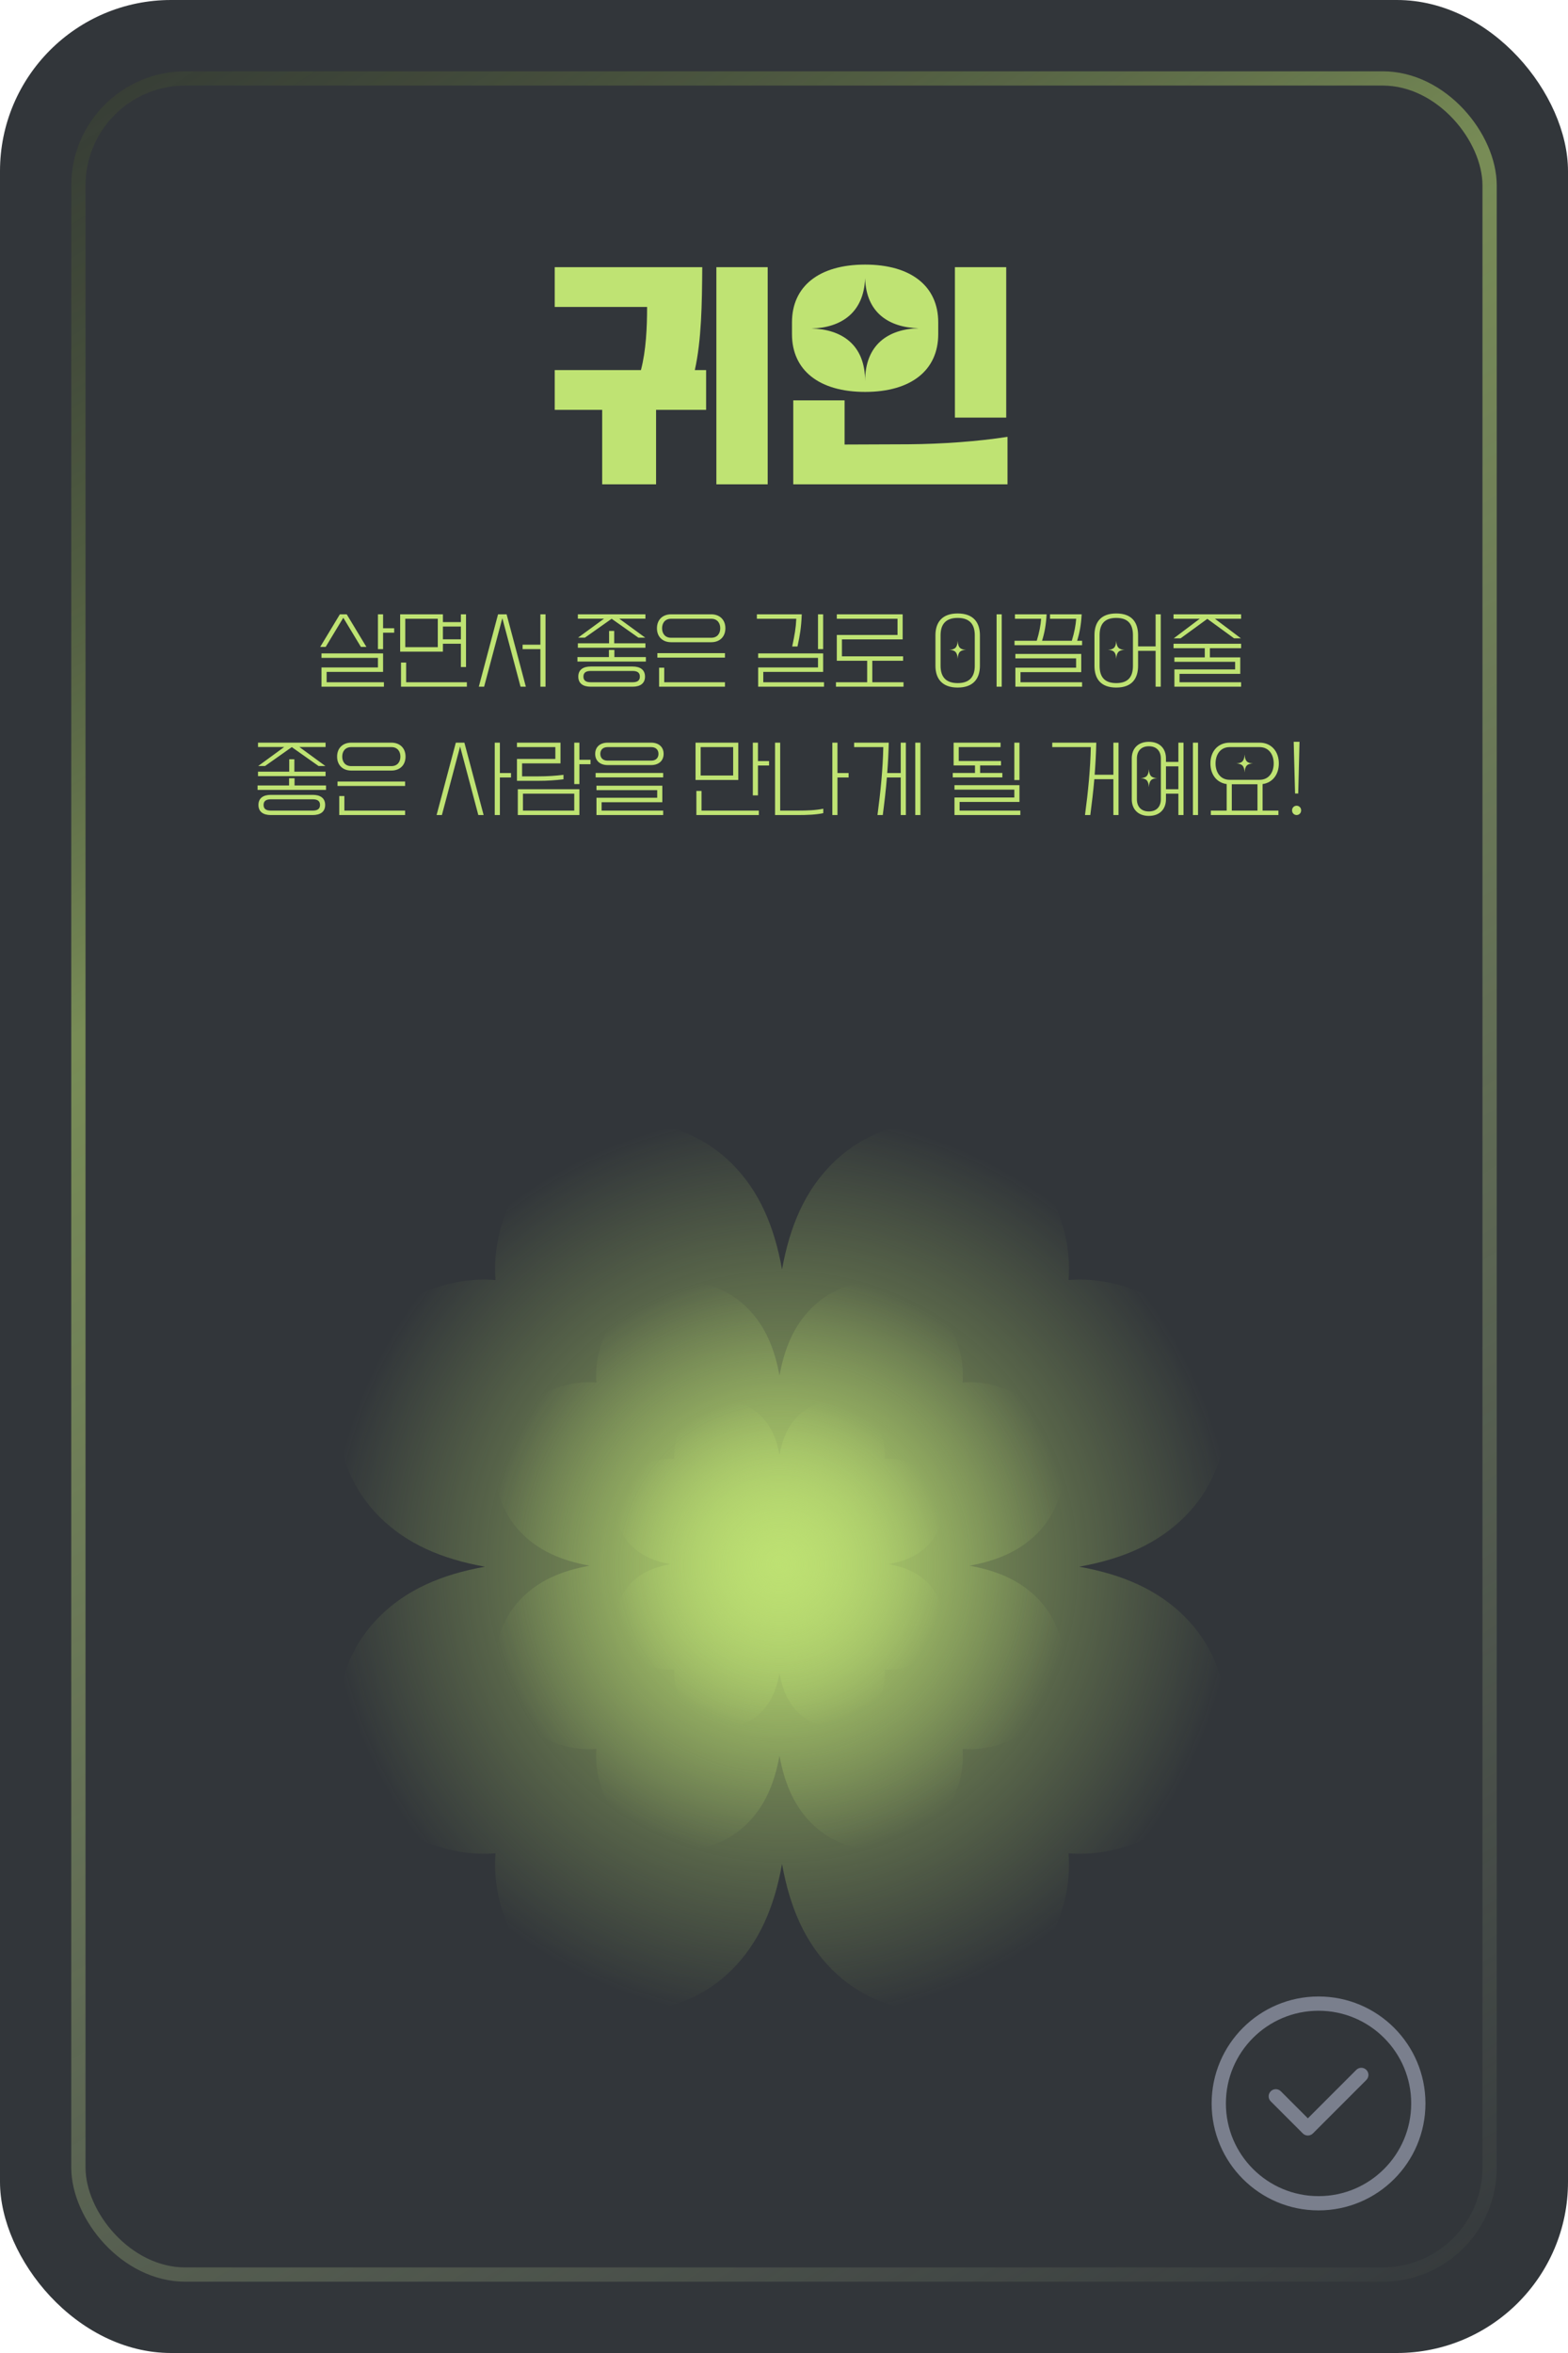 <svg width="220" height="330" viewBox="0 0 220 330" fill="none" xmlns="http://www.w3.org/2000/svg">
<rect width="220" height="330" rx="24" fill="#32363A"/>
<g clip-path="url(#clip0_127_1336)">
<circle cx="185" cy="295" r="14" stroke="#7A7F8D" stroke-width="2"/>
<path fill-rule="evenodd" clip-rule="evenodd" d="M191.707 290.293C192.098 290.683 192.098 291.317 191.707 291.707L184.207 299.207C183.817 299.598 183.183 299.598 182.793 299.207L178.293 294.707C177.902 294.317 177.902 293.683 178.293 293.293C178.683 292.902 179.317 292.902 179.707 293.293L183.5 297.086L190.293 290.293C190.683 289.902 191.317 289.902 191.707 290.293Z" fill="#7A7F8D"/>
</g>
<path fill-rule="evenodd" clip-rule="evenodd" d="M166.222 185.497C161.917 181.192 155.782 179.062 149.921 179.529C150.388 173.668 148.259 167.533 143.953 163.228C136.332 155.607 124.362 155.602 116.748 163.216C112.949 167.015 110.827 171.918 109.724 178.033C108.624 171.919 106.501 167.015 102.702 163.216C95.088 155.602 83.118 155.607 75.497 163.228C71.192 167.534 69.062 173.668 69.529 179.529C63.668 179.062 57.533 181.192 53.228 185.497C45.607 193.118 45.602 205.088 53.216 212.702C57.013 216.5 61.915 218.622 68.028 219.725C61.915 220.828 57.013 222.95 53.216 226.748C45.602 234.362 45.607 246.332 53.228 253.953C57.533 258.258 63.668 260.388 69.529 259.921C69.062 265.782 71.192 271.917 75.497 276.222C83.118 283.843 95.088 283.848 102.702 276.234C106.501 272.435 108.624 267.531 109.724 261.417C110.827 267.532 112.949 272.436 116.748 276.234C124.362 283.848 136.332 283.843 143.953 276.222C148.259 271.917 150.388 265.782 149.921 259.921C155.782 260.388 161.917 258.259 166.222 253.953C173.843 246.332 173.848 234.362 166.234 226.748C162.435 222.948 157.53 220.826 151.414 219.725C157.53 218.625 162.435 216.502 166.234 212.702C173.848 205.088 173.843 193.118 166.222 185.497ZM109.726 219.725L109.725 219.725L109.725 219.722L109.725 219.725L109.725 219.725L109.725 219.728L109.725 219.725L109.726 219.725Z" fill="url(#paint0_radial_127_1336)"/>
<path fill-rule="evenodd" clip-rule="evenodd" d="M145.481 197.704C142.729 194.952 138.808 193.591 135.061 193.89C135.36 190.143 133.998 186.222 131.247 183.47C126.375 178.599 118.724 178.595 113.857 183.462C111.429 185.89 110.072 189.025 109.368 192.933C108.664 189.025 107.307 185.891 104.879 183.462C100.012 178.596 92.361 178.599 87.49 183.47C84.738 186.222 83.376 190.143 83.675 193.89C79.929 193.591 76.008 194.952 73.256 197.704C68.384 202.576 68.381 210.227 73.248 215.094C75.675 217.521 78.808 218.878 82.716 219.583C78.808 220.287 75.675 221.644 73.248 224.072C68.381 228.938 68.384 236.59 73.256 241.461C76.008 244.213 79.929 245.574 83.675 245.275C83.376 249.022 84.738 252.943 87.49 255.695C92.361 260.566 100.012 260.57 104.879 255.703C107.307 253.274 108.664 250.14 109.368 246.232C110.072 250.141 111.429 253.275 113.857 255.703C118.724 260.57 126.375 260.566 131.247 255.695C133.998 252.943 135.36 249.022 135.061 245.276C138.808 245.574 142.729 244.213 145.481 241.461C150.352 236.59 150.355 228.939 145.489 224.072C143.06 221.643 139.924 220.286 136.015 219.583C139.924 218.879 143.06 217.522 145.489 215.094C150.355 210.227 150.352 202.576 145.481 197.704ZM109.37 219.583L109.368 219.583L109.368 219.581L109.368 219.583L109.368 219.583L109.368 219.584L109.368 219.583L109.37 219.583Z" fill="url(#paint1_radial_127_1336)"/>
<path fill-rule="evenodd" clip-rule="evenodd" d="M130.125 206.793C128.543 205.211 126.29 204.428 124.136 204.6C124.308 202.447 123.525 200.193 121.944 198.611C119.144 195.811 114.746 195.809 111.948 198.607C110.553 200.002 109.773 201.804 109.368 204.05C108.964 201.804 108.184 200.002 106.788 198.607C103.991 195.809 99.593 195.811 96.793 198.611C95.211 200.193 94.428 202.447 94.6 204.6C92.447 204.428 90.193 205.211 88.611 206.793C85.811 209.593 85.809 213.991 88.607 216.788C90.002 218.183 91.803 218.963 94.049 219.368C91.803 219.773 90.002 220.553 88.607 221.948C85.809 224.746 85.811 229.144 88.611 231.943C90.193 233.525 92.447 234.308 94.6 234.136C94.428 236.289 95.211 238.543 96.793 240.125C99.593 242.925 103.991 242.927 106.788 240.13C108.184 238.734 108.963 236.932 109.368 234.686C109.773 236.933 110.553 238.734 111.948 240.13C114.746 242.927 119.144 242.925 121.944 240.125C123.525 238.543 124.308 236.29 124.136 234.136C126.29 234.308 128.543 233.525 130.125 231.944C132.925 229.144 132.927 224.746 130.13 221.948C128.734 220.552 126.932 219.772 124.685 219.368C126.932 218.964 128.734 218.184 130.13 216.788C132.927 213.991 132.925 209.593 130.125 206.793ZM109.369 219.368L109.368 219.368V219.368L109.369 219.368Z" fill="url(#paint2_radial_127_1336)"/>
<g filter="url(#filter0_d_127_1336)">
<path d="M77.831 57.484V51.904H89.927C90.647 49.168 90.791 45.928 90.791 43.048H77.831V37.468H98.531C98.495 42.688 98.423 47.692 97.487 51.904H99.071V57.484H92.051V67.924H84.491V57.484H77.831ZM100.511 67.924V37.468H107.711V67.924H100.511ZM111.12 46.864V45.208C111.12 40.168 114.9 37.108 121.38 37.108C127.86 37.108 131.64 40.168 131.64 45.208V46.864C131.64 51.904 127.86 54.964 121.38 54.964C114.9 54.964 111.12 51.904 111.12 46.864ZM133.98 58.564V37.468H141.18V58.564H133.98ZM121.38 39.016C121.2 43.876 117.996 45.964 113.856 46.072C118.104 46.18 121.38 48.34 121.38 53.452C121.38 48.34 124.62 46.144 128.904 46.036C124.728 45.928 121.524 43.876 121.38 39.016ZM111.3 56.152H118.5V62.344L127.5 62.308C132.18 62.272 137.22 61.912 141.36 61.264V67.924H111.3V56.152Z" fill="#BFE373"/>
</g>
<path d="M48.647 86.156L51.407 90.728H50.639L48.167 86.636L45.695 90.728H44.927L47.687 86.156H48.647ZM53.027 91.04V86.156H53.747V88.112H55.307V88.736H53.747V91.04H53.027ZM45.107 96.308V93.608H53.027V92.264H45.107V91.64H53.747V94.232H45.827V95.684H53.867V96.308H45.107ZM62.144 91.388H56.144V86.156H62.144V87.248H64.664V86.156H65.384V93.548H64.664V90.284H62.144V91.388ZM56.864 86.78V90.764H61.424V86.78H56.864ZM62.144 87.872V89.66H64.664V87.872H62.144ZM56.984 92.924V95.684H65.504V96.308H56.264V92.924H56.984ZM71.08 86.156L73.78 96.308H73.036L70.48 86.696L67.924 96.308H67.18L69.88 86.156H71.08ZM73.324 90.416H75.82V86.156H76.54V96.308H75.82V91.04H73.324V90.416ZM90.558 86.768H86.886L90.534 89.432H89.574L85.818 86.78L82.062 89.432H81.102L84.75 86.768H81.078V86.156H90.558V86.768ZM81.078 90.224H85.458V88.484H86.178V90.224H90.558V90.848H81.078V90.224ZM90.618 92.78H81.018V92.156H85.434V91.148H86.202V92.156H90.618V92.78ZM81.138 94.892C81.138 93.908 81.846 93.476 82.878 93.476H88.758C89.79 93.476 90.498 93.908 90.498 94.892C90.498 95.876 89.79 96.308 88.758 96.308H82.878C81.846 96.308 81.138 95.876 81.138 94.892ZM82.878 95.684H88.758C89.346 95.684 89.778 95.504 89.778 94.892C89.778 94.28 89.346 94.1 88.758 94.1H82.878C82.29 94.1 81.858 94.28 81.858 94.892C81.858 95.504 82.29 95.684 82.878 95.684ZM92.174 88.112C92.174 86.888 93.002 86.156 94.154 86.156H99.794C100.947 86.156 101.775 86.888 101.775 88.112C101.775 89.336 100.947 90.068 99.794 90.068H94.154C93.002 90.068 92.174 89.336 92.174 88.112ZM92.894 88.112C92.894 88.868 93.326 89.444 94.154 89.444H99.794C100.623 89.444 101.055 88.868 101.055 88.112C101.055 87.356 100.623 86.78 99.794 86.78H94.154C93.326 86.78 92.894 87.356 92.894 88.112ZM92.234 91.604H101.715V92.228H92.234V91.604ZM93.195 93.644V95.684H101.715V96.308H92.475V93.644H93.195ZM111.893 90.668H111.149C111.497 89.036 111.665 88.088 111.725 86.78H106.193V86.156H112.493C112.409 88.088 112.241 89.036 111.893 90.668ZM114.773 91.04V86.156H115.493V91.04H114.773ZM106.373 96.308V93.608H114.773V92.264H106.373V91.64H115.493V94.232H107.093V95.684H115.613V96.308H106.373ZM117.409 92.672V89.048H125.929V86.78H117.409V86.156H126.649V89.672H118.129V92.048H126.709V92.672H122.389V95.684H126.769V96.308H117.289V95.684H121.669V92.672H117.409ZM131.248 89.096C131.248 87.344 132.124 86.036 134.368 86.036C136.612 86.036 137.488 87.344 137.488 89.096V93.368C137.488 95.12 136.612 96.428 134.368 96.428C132.124 96.428 131.248 95.12 131.248 93.368V89.096ZM139.828 96.308V86.156H140.548V96.308H139.828ZM134.368 95.804C136.144 95.804 136.768 94.796 136.768 93.368V89.096C136.768 87.668 136.144 86.66 134.368 86.66C132.592 86.66 131.968 87.668 131.968 89.096V93.368C131.968 94.796 132.592 95.804 134.368 95.804ZM134.368 92.396C134.32 91.448 133.972 91.172 133.192 91.136C133.972 91.1 134.32 90.824 134.368 89.876C134.416 90.824 134.752 91.1 135.544 91.136C134.752 91.172 134.416 91.448 134.368 92.396ZM142.344 89.864H145.464C145.824 88.7 146.016 87.656 146.076 86.78H142.404V86.156H146.844C146.76 87.644 146.568 88.7 146.208 89.864H150.384C150.744 88.7 150.936 87.656 150.996 86.78H147.324V86.156H151.764C151.68 87.644 151.488 88.7 151.128 89.864H151.824V90.488H142.344V89.864ZM142.464 96.308V93.644H150.984V92.336H142.464V91.712H151.704V94.268H143.184V95.684H151.824V96.308H142.464ZM153.56 89.096C153.56 87.344 154.376 86.036 156.62 86.036C158.864 86.036 159.68 87.344 159.68 89.096V90.656H162.14V86.156H162.86V96.308H162.14V91.28H159.68V93.368C159.68 95.12 158.864 96.428 156.62 96.428C154.376 96.428 153.56 95.12 153.56 93.368V89.096ZM156.62 95.804C158.396 95.804 158.96 94.796 158.96 93.368V89.096C158.96 87.668 158.396 86.66 156.62 86.66C154.844 86.66 154.28 87.668 154.28 89.096V93.368C154.28 94.796 154.844 95.804 156.62 95.804ZM156.62 92.396C156.572 91.448 156.224 91.172 155.444 91.136C156.224 91.1 156.572 90.824 156.62 89.876C156.668 90.824 157.004 91.1 157.796 91.136C157.004 91.172 156.668 91.448 156.62 92.396ZM174.136 86.78H170.464L174.112 89.528H173.152L169.396 86.792L165.64 89.528H164.68L168.328 86.78H164.656V86.156H174.136V86.78ZM164.656 90.284H174.136V90.908H169.756V92.192H174.016V94.508H165.496V95.684H174.136V96.308H164.776V93.884H173.296V92.816H164.776V92.192H169.036V90.908H164.656V90.284ZM45.681 104.768H42.009L45.657 107.432H44.697L40.941 104.78L37.185 107.432H36.225L39.873 104.768H36.201V104.156H45.681V104.768ZM36.201 108.224H40.581V106.484H41.301V108.224H45.681V108.848H36.201V108.224ZM45.741 110.78H36.141V110.156H40.557V109.148H41.325V110.156H45.741V110.78ZM36.261 112.892C36.261 111.908 36.969 111.476 38.001 111.476H43.881C44.913 111.476 45.621 111.908 45.621 112.892C45.621 113.876 44.913 114.308 43.881 114.308H38.001C36.969 114.308 36.261 113.876 36.261 112.892ZM38.001 113.684H43.881C44.469 113.684 44.901 113.504 44.901 112.892C44.901 112.28 44.469 112.1 43.881 112.1H38.001C37.413 112.1 36.981 112.28 36.981 112.892C36.981 113.504 37.413 113.684 38.001 113.684ZM47.298 106.112C47.298 104.888 48.126 104.156 49.278 104.156H54.918C56.07 104.156 56.898 104.888 56.898 106.112C56.898 107.336 56.07 108.068 54.918 108.068H49.278C48.126 108.068 47.298 107.336 47.298 106.112ZM48.018 106.112C48.018 106.868 48.45 107.444 49.278 107.444H54.918C55.746 107.444 56.178 106.868 56.178 106.112C56.178 105.356 55.746 104.78 54.918 104.78H49.278C48.45 104.78 48.018 105.356 48.018 106.112ZM47.358 109.604H56.838V110.228H47.358V109.604ZM48.318 111.644V113.684H56.838V114.308H47.598V111.644H48.318ZM65.156 104.156L67.856 114.308H67.112L64.556 104.696L62 114.308H61.256L63.956 104.156H65.156ZM69.416 114.308V104.156H70.136V108.416H71.696V109.04H70.136V114.308H69.416ZM72.532 106.436H77.92V104.78H72.532V104.156H78.64V107.06H73.252V108.884H75.508C76.828 108.884 78.016 108.8 79.06 108.668V109.292C78.016 109.424 76.828 109.508 75.508 109.508H72.532V106.436ZM80.572 109.964V104.156H81.292V106.556H82.852V107.18H81.292V109.964H80.572ZM72.652 114.308V110.684H81.292V114.308H72.652ZM73.372 113.684H80.572V111.308H73.372V113.684ZM83.508 105.728C83.508 104.744 84.216 104.156 85.249 104.156H91.368C92.4 104.156 93.109 104.744 93.109 105.728C93.109 106.712 92.4 107.3 91.368 107.3H85.249C84.216 107.3 83.508 106.712 83.508 105.728ZM84.228 105.728C84.228 106.244 84.54 106.676 85.249 106.676H91.368C92.076 106.676 92.388 106.244 92.388 105.728C92.388 105.212 92.076 104.78 91.368 104.78H85.249C84.54 104.78 84.228 105.212 84.228 105.728ZM83.569 108.404H93.049V109.028H83.569V108.404ZM83.689 114.308V111.884H92.209V110.816H83.689V110.192H92.928V112.508H84.409V113.684H93.049V114.308H83.689ZM103.587 109.388H97.587V104.156H103.587V109.388ZM105.627 111.548V104.156H106.347V106.736H107.907V107.36H106.347V111.548H105.627ZM98.307 104.78V108.764H102.867V104.78H98.307ZM98.427 110.924V113.684H106.467V114.308H97.707V110.924H98.427ZM108.743 104.156H109.463V113.684H111.959C113.279 113.684 114.467 113.636 115.511 113.42V114.044C114.467 114.26 113.279 114.308 111.959 114.308H108.743V104.156ZM116.783 114.308V104.156H117.503V108.416H119.063V109.04H117.503V114.308H116.783ZM123.859 114.308H123.115C123.559 110.996 123.871 107.768 123.931 104.78H119.839V104.156H124.699C124.663 105.632 124.591 107.048 124.483 108.416H126.379V104.156H127.099V114.308H126.379V109.04H124.435C124.291 110.828 124.087 112.556 123.859 114.308ZM128.419 114.308V104.156H129.139V114.308H128.419ZM133.678 109.028V108.404H136.798V107.348H133.798V104.156H140.386V104.78H134.518V106.724H140.446V107.348H137.518V108.404H140.638V109.028H133.678ZM142.318 109.4V104.156H143.038V109.4H142.318ZM133.918 114.308V111.848H142.318V110.744H133.918V110.12H143.038V112.472H134.638V113.684H143.158V114.308H133.918ZM152.976 114.308H152.232C152.676 110.996 152.988 107.768 153.048 104.78H147.636V104.156H153.816C153.78 105.716 153.696 107.204 153.588 108.656H156.216V104.156H156.936V114.308H156.216V109.28H153.54C153.396 110.984 153.192 112.628 152.976 114.308ZM158.793 106.376C158.793 104.984 159.669 104.036 161.193 104.036C162.717 104.036 163.593 104.984 163.593 106.376V106.856H165.333V104.156H166.053V114.308H165.333V111.308H163.593V112.088C163.593 113.48 162.717 114.428 161.193 114.428C159.669 114.428 158.793 113.48 158.793 112.088V106.376ZM167.373 114.308V104.156H168.093V114.308H167.373ZM161.193 113.804C162.249 113.804 162.873 113.156 162.873 112.088V106.376C162.873 105.308 162.249 104.66 161.193 104.66C160.137 104.66 159.513 105.308 159.513 106.376V112.088C159.513 113.156 160.137 113.804 161.193 113.804ZM163.593 107.48V110.684H165.333V107.48H163.593ZM161.193 110.396C161.145 109.448 160.797 109.172 160.017 109.136C160.797 109.1 161.145 108.824 161.193 107.876C161.241 108.824 161.577 109.1 162.369 109.136C161.577 109.172 161.241 109.448 161.193 110.396ZM169.829 107.072C169.829 105.368 170.897 104.156 172.529 104.156H176.729C178.361 104.156 179.429 105.368 179.429 107.072C179.429 108.632 178.541 109.772 177.149 109.964V113.684H179.369V114.308H169.889V113.684H172.109V109.964C170.717 109.772 169.829 108.632 169.829 107.072ZM170.549 107.072C170.549 108.308 171.221 109.364 172.529 109.364H176.729C178.037 109.364 178.709 108.308 178.709 107.072C178.709 105.836 178.037 104.78 176.729 104.78H172.529C171.221 104.78 170.549 105.836 170.549 107.072ZM174.629 108.332C174.581 107.384 174.233 107.108 173.453 107.072C174.233 107.036 174.581 106.76 174.629 105.812C174.677 106.76 175.013 107.036 175.805 107.072C175.013 107.108 174.677 107.384 174.629 108.332ZM172.829 109.988V113.684H176.429V109.988H172.829ZM181.705 111.284L181.513 104.036H182.329L182.149 111.284H181.705ZM181.921 113C182.245 113 182.557 113.252 182.557 113.648C182.557 114.056 182.245 114.308 181.921 114.308C181.597 114.308 181.285 114.056 181.285 113.648C181.285 113.252 181.597 113 181.921 113Z" fill="#BFE373"/>
<rect x="11" y="11" width="198" height="308" rx="15" stroke="url(#paint3_linear_127_1336)" stroke-opacity="0.5" stroke-width="2"/>
<defs>
<filter id="filter0_d_127_1336" x="69.831" y="29.108" width="79.529" height="46.816" filterUnits="userSpaceOnUse" color-interpolation-filters="sRGB">
<feFlood flood-opacity="0" result="BackgroundImageFix"/>
<feColorMatrix in="SourceAlpha" type="matrix" values="0 0 0 0 0 0 0 0 0 0 0 0 0 0 0 0 0 0 127 0" result="hardAlpha"/>
<feOffset/>
<feGaussianBlur stdDeviation="4"/>
<feComposite in2="hardAlpha" operator="out"/>
<feColorMatrix type="matrix" values="0 0 0 0 0.749 0 0 0 0 0.89 0 0 0 0 0.451 0 0 0 0.7 0"/>
<feBlend mode="normal" in2="BackgroundImageFix" result="effect1_dropShadow_127_1336"/>
<feBlend mode="normal" in="SourceGraphic" in2="effect1_dropShadow_127_1336" result="shape"/>
</filter>
<radialGradient id="paint0_radial_127_1336" cx="0" cy="0" r="1" gradientUnits="userSpaceOnUse" gradientTransform="translate(109.725 219.725) rotate(135) scale(64.152 64.152)">
<stop stop-color="#BFE373" stop-opacity="0.77"/>
<stop offset="1" stop-color="#BFE373" stop-opacity="0"/>
</radialGradient>
<radialGradient id="paint1_radial_127_1336" cx="0" cy="0" r="1" gradientUnits="userSpaceOnUse" gradientTransform="translate(109.368 219.583) rotate(135) scale(41.006 41.006)">
<stop stop-color="#BFE373" stop-opacity="0.77"/>
<stop offset="1" stop-color="#BFE373" stop-opacity="0"/>
</radialGradient>
<radialGradient id="paint2_radial_127_1336" cx="0" cy="0" r="1" gradientUnits="userSpaceOnUse" gradientTransform="translate(109.368 219.368) rotate(135) scale(23.57 23.57)">
<stop stop-color="#BFE373" stop-opacity="0.77"/>
<stop offset="1" stop-color="#BFE373" stop-opacity="0"/>
</radialGradient>
<linearGradient id="paint3_linear_127_1336" x1="15.5" y1="10" x2="210" y2="320" gradientUnits="userSpaceOnUse">
<stop stop-color="#445128" stop-opacity="0.51"/>
<stop offset="0.307" stop-color="#BFE373"/>
<stop offset="1" stop-color="#ECFFC4" stop-opacity="0.03"/>
</linearGradient>
<clipPath id="clip0_127_1336">
<rect width="30" height="30" fill="white" transform="translate(170 280)"/>
</clipPath>
</defs>
</svg>
